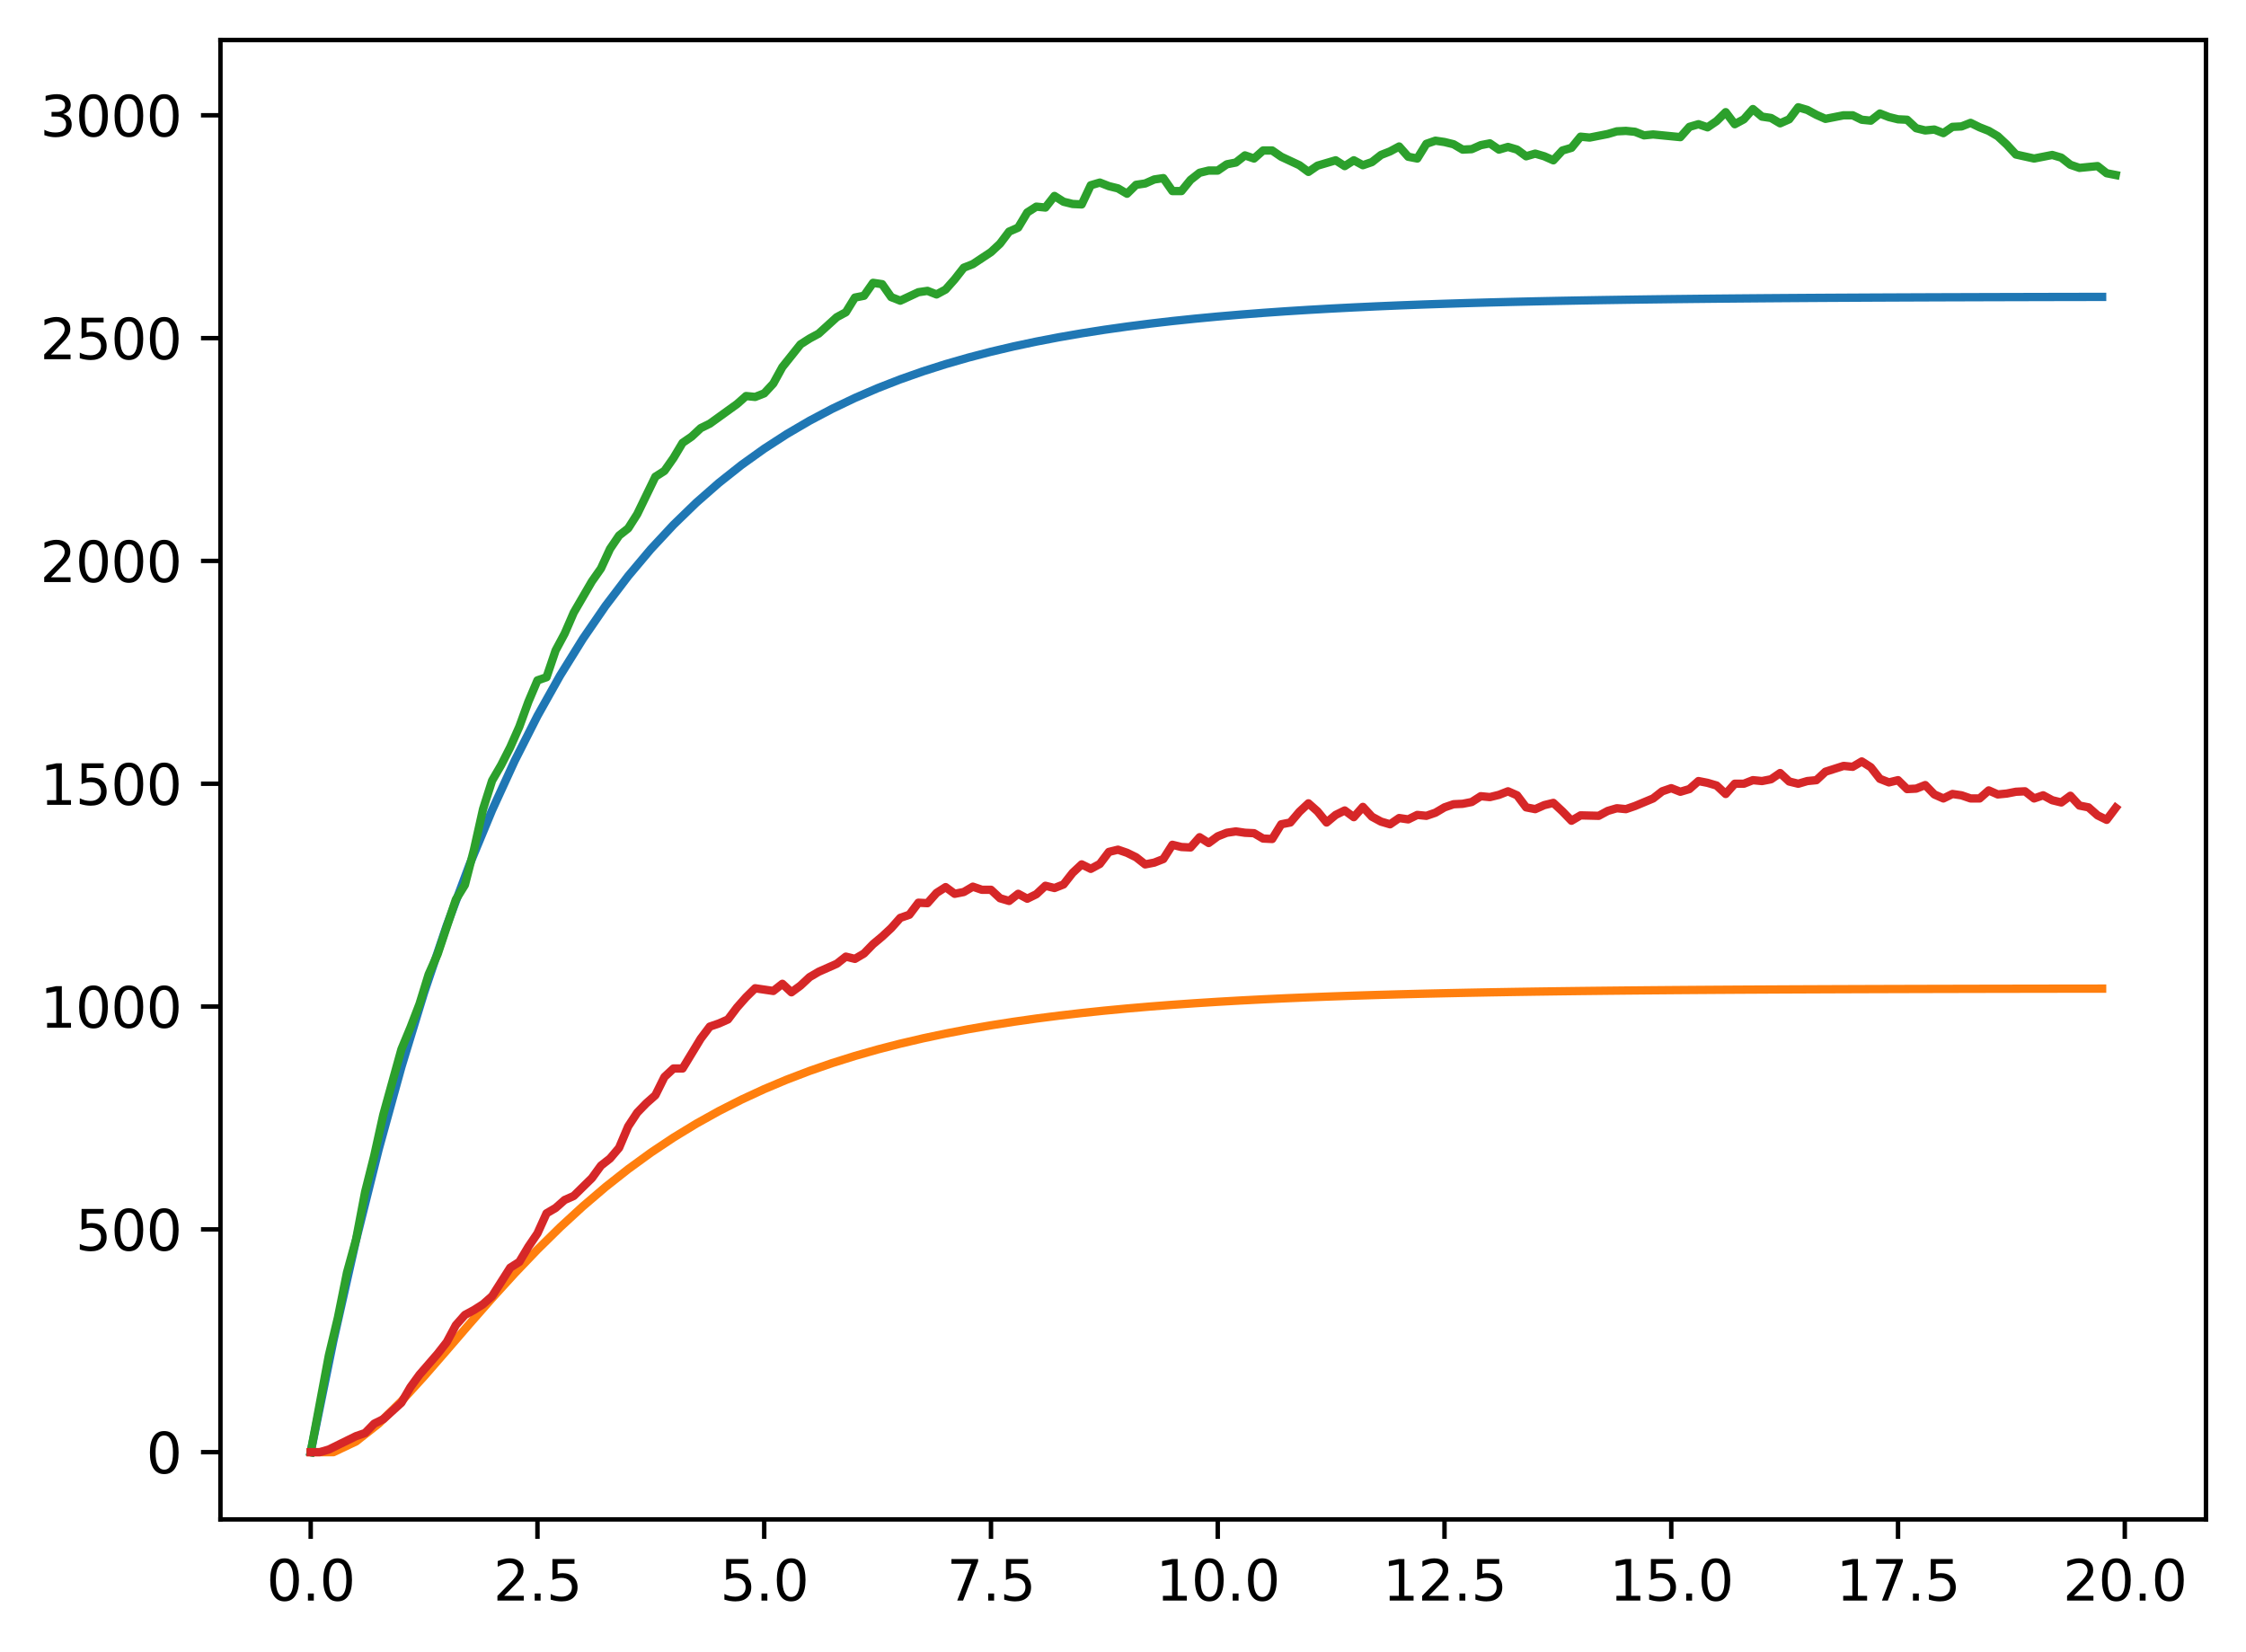 <?xml version="1.0" encoding="utf-8" standalone="no"?>
<!DOCTYPE svg PUBLIC "-//W3C//DTD SVG 1.1//EN"
  "http://www.w3.org/Graphics/SVG/1.1/DTD/svg11.dtd">
<svg xmlns:xlink="http://www.w3.org/1999/xlink" width="403.97pt" height="297.19pt" viewBox="0 0 403.97 297.19" xmlns="http://www.w3.org/2000/svg" version="1.1">
 <defs>
  <style type="text/css">*{stroke-linejoin: round; stroke-linecap: butt}</style>
 </defs>
 <g id="figure_1">
  <g id="patch_1">
   <path d="M 0 297.19 
L 403.97 297.19 
L 403.97 0 
L 0 0 
z
" style="fill: #ffffff"/>
  </g>
  <g id="axes_1">
   <g id="patch_2">
    <path d="M 39.65 273.312 
L 396.77 273.312 
L 396.77 7.2 
L 39.65 7.2 
z
" style="fill: #ffffff"/>
   </g>
   <g id="matplotlib.axis_1">
    <g id="xtick_1">
     <g id="line2d_1">
      <defs>
       <path id="m424fb74c50" d="M 0 0 
L 0 3.5 
" style="stroke: #000000; stroke-width: 0.8"/>
      </defs>
      <g>
       <use xlink:href="#m424fb74c50" x="55.883" y="273.312" style="stroke: #000000; stroke-width: 0.8"/>
      </g>
     </g>
     <g id="text_1">
      <!-- 0.0 -->
      <g transform="translate(47.931 287.91) scale(0.1 -0.1)">
       <defs>
        <path id="DejaVuSans-30" d="M 2034 4250 
Q 1547 4250 1301 3770 
Q 1056 3291 1056 2328 
Q 1056 1369 1301 889 
Q 1547 409 2034 409 
Q 2525 409 2770 889 
Q 3016 1369 3016 2328 
Q 3016 3291 2770 3770 
Q 2525 4250 2034 4250 
z
M 2034 4750 
Q 2819 4750 3233 4129 
Q 3647 3509 3647 2328 
Q 3647 1150 3233 529 
Q 2819 -91 2034 -91 
Q 1250 -91 836 529 
Q 422 1150 422 2328 
Q 422 3509 836 4129 
Q 1250 4750 2034 4750 
z
" transform="scale(0.016)"/>
        <path id="DejaVuSans-2e" d="M 684 794 
L 1344 794 
L 1344 0 
L 684 0 
L 684 794 
z
" transform="scale(0.016)"/>
       </defs>
       <use xlink:href="#DejaVuSans-30"/>
       <use xlink:href="#DejaVuSans-2e" x="63.623"/>
       <use xlink:href="#DejaVuSans-30" x="95.41"/>
      </g>
     </g>
    </g>
    <g id="xtick_2">
     <g id="line2d_2">
      <g>
       <use xlink:href="#m424fb74c50" x="96.668" y="273.312" style="stroke: #000000; stroke-width: 0.8"/>
      </g>
     </g>
     <g id="text_2">
      <!-- 2.5 -->
      <g transform="translate(88.717 287.91) scale(0.1 -0.1)">
       <defs>
        <path id="DejaVuSans-32" d="M 1228 531 
L 3431 531 
L 3431 0 
L 469 0 
L 469 531 
Q 828 903 1448 1529 
Q 2069 2156 2228 2338 
Q 2531 2678 2651 2914 
Q 2772 3150 2772 3378 
Q 2772 3750 2511 3984 
Q 2250 4219 1831 4219 
Q 1534 4219 1204 4116 
Q 875 4013 500 3803 
L 500 4441 
Q 881 4594 1212 4672 
Q 1544 4750 1819 4750 
Q 2544 4750 2975 4387 
Q 3406 4025 3406 3419 
Q 3406 3131 3298 2873 
Q 3191 2616 2906 2266 
Q 2828 2175 2409 1742 
Q 1991 1309 1228 531 
z
" transform="scale(0.016)"/>
        <path id="DejaVuSans-35" d="M 691 4666 
L 3169 4666 
L 3169 4134 
L 1269 4134 
L 1269 2991 
Q 1406 3038 1543 3061 
Q 1681 3084 1819 3084 
Q 2600 3084 3056 2656 
Q 3513 2228 3513 1497 
Q 3513 744 3044 326 
Q 2575 -91 1722 -91 
Q 1428 -91 1123 -41 
Q 819 9 494 109 
L 494 744 
Q 775 591 1075 516 
Q 1375 441 1709 441 
Q 2250 441 2565 725 
Q 2881 1009 2881 1497 
Q 2881 1984 2565 2268 
Q 2250 2553 1709 2553 
Q 1456 2553 1204 2497 
Q 953 2441 691 2322 
L 691 4666 
z
" transform="scale(0.016)"/>
       </defs>
       <use xlink:href="#DejaVuSans-32"/>
       <use xlink:href="#DejaVuSans-2e" x="63.623"/>
       <use xlink:href="#DejaVuSans-35" x="95.41"/>
      </g>
     </g>
    </g>
    <g id="xtick_3">
     <g id="line2d_3">
      <g>
       <use xlink:href="#m424fb74c50" x="137.454" y="273.312" style="stroke: #000000; stroke-width: 0.8"/>
      </g>
     </g>
     <g id="text_3">
      <!-- 5.0 -->
      <g transform="translate(129.503 287.91) scale(0.1 -0.1)">
       <use xlink:href="#DejaVuSans-35"/>
       <use xlink:href="#DejaVuSans-2e" x="63.623"/>
       <use xlink:href="#DejaVuSans-30" x="95.41"/>
      </g>
     </g>
    </g>
    <g id="xtick_4">
     <g id="line2d_4">
      <g>
       <use xlink:href="#m424fb74c50" x="178.24" y="273.312" style="stroke: #000000; stroke-width: 0.8"/>
      </g>
     </g>
     <g id="text_4">
      <!-- 7.5 -->
      <g transform="translate(170.288 287.91) scale(0.1 -0.1)">
       <defs>
        <path id="DejaVuSans-37" d="M 525 4666 
L 3525 4666 
L 3525 4397 
L 1831 0 
L 1172 0 
L 2766 4134 
L 525 4134 
L 525 4666 
z
" transform="scale(0.016)"/>
       </defs>
       <use xlink:href="#DejaVuSans-37"/>
       <use xlink:href="#DejaVuSans-2e" x="63.623"/>
       <use xlink:href="#DejaVuSans-35" x="95.41"/>
      </g>
     </g>
    </g>
    <g id="xtick_5">
     <g id="line2d_5">
      <g>
       <use xlink:href="#m424fb74c50" x="219.026" y="273.312" style="stroke: #000000; stroke-width: 0.8"/>
      </g>
     </g>
     <g id="text_5">
      <!-- 10.0 -->
      <g transform="translate(207.893 287.91) scale(0.1 -0.1)">
       <defs>
        <path id="DejaVuSans-31" d="M 794 531 
L 1825 531 
L 1825 4091 
L 703 3866 
L 703 4441 
L 1819 4666 
L 2450 4666 
L 2450 531 
L 3481 531 
L 3481 0 
L 794 0 
L 794 531 
z
" transform="scale(0.016)"/>
       </defs>
       <use xlink:href="#DejaVuSans-31"/>
       <use xlink:href="#DejaVuSans-30" x="63.623"/>
       <use xlink:href="#DejaVuSans-2e" x="127.246"/>
       <use xlink:href="#DejaVuSans-30" x="159.033"/>
      </g>
     </g>
    </g>
    <g id="xtick_6">
     <g id="line2d_6">
      <g>
       <use xlink:href="#m424fb74c50" x="259.811" y="273.312" style="stroke: #000000; stroke-width: 0.8"/>
      </g>
     </g>
     <g id="text_6">
      <!-- 12.5 -->
      <g transform="translate(248.679 287.91) scale(0.1 -0.1)">
       <use xlink:href="#DejaVuSans-31"/>
       <use xlink:href="#DejaVuSans-32" x="63.623"/>
       <use xlink:href="#DejaVuSans-2e" x="127.246"/>
       <use xlink:href="#DejaVuSans-35" x="159.033"/>
      </g>
     </g>
    </g>
    <g id="xtick_7">
     <g id="line2d_7">
      <g>
       <use xlink:href="#m424fb74c50" x="300.597" y="273.312" style="stroke: #000000; stroke-width: 0.8"/>
      </g>
     </g>
     <g id="text_7">
      <!-- 15.0 -->
      <g transform="translate(289.464 287.91) scale(0.1 -0.1)">
       <use xlink:href="#DejaVuSans-31"/>
       <use xlink:href="#DejaVuSans-35" x="63.623"/>
       <use xlink:href="#DejaVuSans-2e" x="127.246"/>
       <use xlink:href="#DejaVuSans-30" x="159.033"/>
      </g>
     </g>
    </g>
    <g id="xtick_8">
     <g id="line2d_8">
      <g>
       <use xlink:href="#m424fb74c50" x="341.383" y="273.312" style="stroke: #000000; stroke-width: 0.8"/>
      </g>
     </g>
     <g id="text_8">
      <!-- 17.5 -->
      <g transform="translate(330.25 287.91) scale(0.1 -0.1)">
       <use xlink:href="#DejaVuSans-31"/>
       <use xlink:href="#DejaVuSans-37" x="63.623"/>
       <use xlink:href="#DejaVuSans-2e" x="127.246"/>
       <use xlink:href="#DejaVuSans-35" x="159.033"/>
      </g>
     </g>
    </g>
    <g id="xtick_9">
     <g id="line2d_9">
      <g>
       <use xlink:href="#m424fb74c50" x="382.169" y="273.312" style="stroke: #000000; stroke-width: 0.8"/>
      </g>
     </g>
     <g id="text_9">
      <!-- 20.0 -->
      <g transform="translate(371.036 287.91) scale(0.1 -0.1)">
       <use xlink:href="#DejaVuSans-32"/>
       <use xlink:href="#DejaVuSans-30" x="63.623"/>
       <use xlink:href="#DejaVuSans-2e" x="127.246"/>
       <use xlink:href="#DejaVuSans-30" x="159.033"/>
      </g>
     </g>
    </g>
   </g>
   <g id="matplotlib.axis_2">
    <g id="ytick_1">
     <g id="line2d_10">
      <defs>
       <path id="m429b8485e4" d="M 0 0 
L -3.5 0 
" style="stroke: #000000; stroke-width: 0.8"/>
      </defs>
      <g>
       <use xlink:href="#m429b8485e4" x="39.65" y="261.216" style="stroke: #000000; stroke-width: 0.8"/>
      </g>
     </g>
     <g id="text_10">
      <!-- 0 -->
      <g transform="translate(26.288 265.015) scale(0.1 -0.1)">
       <use xlink:href="#DejaVuSans-30"/>
      </g>
     </g>
    </g>
    <g id="ytick_2">
     <g id="line2d_11">
      <g>
       <use xlink:href="#m429b8485e4" x="39.65" y="221.136" style="stroke: #000000; stroke-width: 0.8"/>
      </g>
     </g>
     <g id="text_11">
      <!-- 500 -->
      <g transform="translate(13.562 224.936) scale(0.1 -0.1)">
       <use xlink:href="#DejaVuSans-35"/>
       <use xlink:href="#DejaVuSans-30" x="63.623"/>
       <use xlink:href="#DejaVuSans-30" x="127.246"/>
      </g>
     </g>
    </g>
    <g id="ytick_3">
     <g id="line2d_12">
      <g>
       <use xlink:href="#m429b8485e4" x="39.65" y="181.057" style="stroke: #000000; stroke-width: 0.8"/>
      </g>
     </g>
     <g id="text_12">
      <!-- 1000 -->
      <g transform="translate(7.2 184.856) scale(0.1 -0.1)">
       <use xlink:href="#DejaVuSans-31"/>
       <use xlink:href="#DejaVuSans-30" x="63.623"/>
       <use xlink:href="#DejaVuSans-30" x="127.246"/>
       <use xlink:href="#DejaVuSans-30" x="190.869"/>
      </g>
     </g>
    </g>
    <g id="ytick_4">
     <g id="line2d_13">
      <g>
       <use xlink:href="#m429b8485e4" x="39.65" y="140.977" style="stroke: #000000; stroke-width: 0.8"/>
      </g>
     </g>
     <g id="text_13">
      <!-- 1500 -->
      <g transform="translate(7.2 144.777) scale(0.1 -0.1)">
       <use xlink:href="#DejaVuSans-31"/>
       <use xlink:href="#DejaVuSans-35" x="63.623"/>
       <use xlink:href="#DejaVuSans-30" x="127.246"/>
       <use xlink:href="#DejaVuSans-30" x="190.869"/>
      </g>
     </g>
    </g>
    <g id="ytick_5">
     <g id="line2d_14">
      <g>
       <use xlink:href="#m429b8485e4" x="39.65" y="100.898" style="stroke: #000000; stroke-width: 0.8"/>
      </g>
     </g>
     <g id="text_14">
      <!-- 2000 -->
      <g transform="translate(7.2 104.697) scale(0.1 -0.1)">
       <use xlink:href="#DejaVuSans-32"/>
       <use xlink:href="#DejaVuSans-30" x="63.623"/>
       <use xlink:href="#DejaVuSans-30" x="127.246"/>
       <use xlink:href="#DejaVuSans-30" x="190.869"/>
      </g>
     </g>
    </g>
    <g id="ytick_6">
     <g id="line2d_15">
      <g>
       <use xlink:href="#m429b8485e4" x="39.65" y="60.818" style="stroke: #000000; stroke-width: 0.8"/>
      </g>
     </g>
     <g id="text_15">
      <!-- 2500 -->
      <g transform="translate(7.2 64.618) scale(0.1 -0.1)">
       <use xlink:href="#DejaVuSans-32"/>
       <use xlink:href="#DejaVuSans-35" x="63.623"/>
       <use xlink:href="#DejaVuSans-30" x="127.246"/>
       <use xlink:href="#DejaVuSans-30" x="190.869"/>
      </g>
     </g>
    </g>
    <g id="ytick_7">
     <g id="line2d_16">
      <g>
       <use xlink:href="#m429b8485e4" x="39.65" y="20.739" style="stroke: #000000; stroke-width: 0.8"/>
      </g>
     </g>
     <g id="text_16">
      <!-- 3000 -->
      <g transform="translate(7.2 24.538) scale(0.1 -0.1)">
       <defs>
        <path id="DejaVuSans-33" d="M 2597 2516 
Q 3050 2419 3304 2112 
Q 3559 1806 3559 1356 
Q 3559 666 3084 287 
Q 2609 -91 1734 -91 
Q 1441 -91 1130 -33 
Q 819 25 488 141 
L 488 750 
Q 750 597 1062 519 
Q 1375 441 1716 441 
Q 2309 441 2620 675 
Q 2931 909 2931 1356 
Q 2931 1769 2642 2001 
Q 2353 2234 1838 2234 
L 1294 2234 
L 1294 2753 
L 1863 2753 
Q 2328 2753 2575 2939 
Q 2822 3125 2822 3475 
Q 2822 3834 2567 4026 
Q 2313 4219 1838 4219 
Q 1578 4219 1281 4162 
Q 984 4106 628 3988 
L 628 4550 
Q 988 4650 1302 4700 
Q 1616 4750 1894 4750 
Q 2613 4750 3031 4423 
Q 3450 4097 3450 3541 
Q 3450 3153 3228 2886 
Q 3006 2619 2597 2516 
z
" transform="scale(0.016)"/>
       </defs>
       <use xlink:href="#DejaVuSans-33"/>
       <use xlink:href="#DejaVuSans-30" x="63.623"/>
       <use xlink:href="#DejaVuSans-30" x="127.246"/>
       <use xlink:href="#DejaVuSans-30" x="190.869"/>
      </g>
     </g>
    </g>
   </g>
   <g id="line2d_17">
    <path d="M 55.883 261.216 
L 59.961 241.176 
L 64.04 223.068 
L 68.118 206.706 
L 72.197 191.921 
L 76.276 178.561 
L 80.354 166.489 
L 84.433 155.581 
L 88.511 145.725 
L 92.59 136.818 
L 96.668 128.77 
L 100.747 121.498 
L 104.826 114.927 
L 108.904 108.99 
L 112.983 103.625 
L 117.061 98.777 
L 121.14 94.396 
L 125.218 90.438 
L 129.297 86.861 
L 133.376 83.629 
L 137.454 80.709 
L 141.533 78.07 
L 145.611 75.685 
L 149.69 73.531 
L 153.769 71.584 
L 157.847 69.825 
L 161.926 68.235 
L 166.004 66.799 
L 170.083 65.501 
L 174.161 64.328 
L 178.24 63.268 
L 182.319 62.311 
L 186.397 61.445 
L 190.476 60.663 
L 194.554 59.957 
L 198.633 59.319 
L 202.711 58.742 
L 206.79 58.22 
L 210.869 57.749 
L 214.947 57.324 
L 219.026 56.939 
L 223.104 56.592 
L 227.183 56.278 
L 231.261 55.994 
L 235.34 55.738 
L 239.419 55.506 
L 243.497 55.297 
L 247.576 55.108 
L 251.654 54.937 
L 255.733 54.782 
L 259.811 54.643 
L 263.89 54.517 
L 267.969 54.403 
L 272.047 54.3 
L 276.126 54.207 
L 280.204 54.123 
L 284.283 54.047 
L 288.361 53.978 
L 292.44 53.916 
L 296.519 53.86 
L 300.597 53.809 
L 304.676 53.764 
L 308.754 53.722 
L 312.833 53.685 
L 316.912 53.651 
L 320.99 53.621 
L 325.069 53.593 
L 329.147 53.568 
L 333.226 53.546 
L 337.304 53.525 
L 341.383 53.507 
L 345.462 53.49 
L 349.54 53.475 
L 353.619 53.462 
L 357.697 53.449 
L 361.776 53.438 
L 365.854 53.428 
L 369.933 53.419 
L 374.012 53.411 
L 378.09 53.404 
" clip-path="url(#pc002acb911)" style="fill: none; stroke: #1f77b4; stroke-width: 1.5; stroke-linecap: square"/>
   </g>
   <g id="line2d_18">
    <path d="M 55.883 261.216 
L 59.961 261.216 
L 64.04 259.284 
L 68.118 256.071 
L 72.197 252.052 
L 76.276 247.573 
L 80.354 242.882 
L 84.433 238.154 
L 88.511 233.511 
L 92.59 229.032 
L 96.668 224.771 
L 100.747 220.757 
L 104.826 217.007 
L 108.904 213.523 
L 112.983 210.305 
L 117.061 207.342 
L 121.14 204.623 
L 125.218 202.135 
L 129.297 199.864 
L 133.376 197.793 
L 137.454 195.908 
L 141.533 194.194 
L 145.611 192.637 
L 149.69 191.225 
L 153.769 189.944 
L 157.847 188.783 
L 161.926 187.731 
L 166.004 186.779 
L 170.083 185.917 
L 174.161 185.137 
L 178.24 184.431 
L 182.319 183.793 
L 186.397 183.215 
L 190.476 182.693 
L 194.554 182.221 
L 198.633 181.794 
L 202.711 181.408 
L 206.79 181.06 
L 210.869 180.744 
L 214.947 180.46 
L 219.026 180.202 
L 223.104 179.969 
L 227.183 179.759 
L 231.261 179.569 
L 235.34 179.397 
L 239.419 179.242 
L 243.497 179.102 
L 247.576 178.975 
L 251.654 178.86 
L 255.733 178.757 
L 259.811 178.663 
L 263.89 178.579 
L 267.969 178.502 
L 272.047 178.433 
L 276.126 178.371 
L 280.204 178.315 
L 284.283 178.264 
L 288.361 178.218 
L 292.44 178.176 
L 296.519 178.139 
L 300.597 178.105 
L 304.676 178.074 
L 308.754 178.046 
L 312.833 178.021 
L 316.912 177.999 
L 320.99 177.978 
L 325.069 177.96 
L 329.147 177.943 
L 333.226 177.928 
L 337.304 177.914 
L 341.383 177.902 
L 345.462 177.891 
L 349.54 177.881 
L 353.619 177.872 
L 357.697 177.863 
L 361.776 177.856 
L 365.854 177.849 
L 369.933 177.843 
L 374.012 177.838 
L 378.09 177.833 
" clip-path="url(#pc002acb911)" style="fill: none; stroke: #ff7f0e; stroke-width: 1.5; stroke-linecap: square"/>
   </g>
   <g id="line2d_19">
    <path d="M 55.883 261.216 
L 59.146 243.821 
L 60.777 237.008 
L 62.408 228.912 
L 64.04 222.98 
L 65.671 214.403 
L 67.303 207.91 
L 68.934 200.536 
L 72.197 188.752 
L 73.828 184.824 
L 75.46 180.576 
L 77.091 175.286 
L 78.723 171.598 
L 81.986 161.819 
L 83.617 159.174 
L 85.248 152.841 
L 86.88 145.546 
L 88.511 140.416 
L 90.143 137.611 
L 91.774 134.404 
L 93.406 130.717 
L 95.037 126.228 
L 96.668 122.381 
L 98.3 121.819 
L 99.931 117.01 
L 101.563 113.964 
L 103.194 110.196 
L 106.457 104.585 
L 108.088 102.261 
L 109.72 98.734 
L 111.351 96.329 
L 112.983 95.046 
L 114.614 92.481 
L 117.877 85.748 
L 119.508 84.706 
L 121.14 82.381 
L 122.771 79.656 
L 124.403 78.534 
L 126.034 77.011 
L 127.666 76.209 
L 132.56 72.682 
L 134.191 71.239 
L 135.823 71.399 
L 137.454 70.758 
L 139.086 68.995 
L 140.717 66.029 
L 143.98 61.941 
L 145.611 60.899 
L 147.243 60.017 
L 150.506 57.051 
L 152.137 56.169 
L 153.769 53.524 
L 155.4 53.203 
L 157.031 50.879 
L 158.663 51.119 
L 160.294 53.444 
L 161.926 54.085 
L 165.189 52.562 
L 166.82 52.322 
L 168.451 52.963 
L 170.083 52.081 
L 171.714 50.237 
L 173.346 48.153 
L 174.977 47.512 
L 178.24 45.348 
L 179.871 43.825 
L 181.503 41.66 
L 183.134 40.939 
L 184.766 38.214 
L 186.397 37.171 
L 188.029 37.332 
L 189.66 35.248 
L 191.291 36.29 
L 192.923 36.691 
L 194.554 36.771 
L 196.186 33.324 
L 197.817 32.843 
L 199.449 33.484 
L 201.08 33.885 
L 202.711 34.847 
L 204.343 33.244 
L 205.974 33.003 
L 207.606 32.282 
L 209.237 32.041 
L 210.869 34.366 
L 212.5 34.366 
L 214.131 32.362 
L 215.763 31.079 
L 217.394 30.679 
L 219.026 30.679 
L 220.657 29.556 
L 222.289 29.236 
L 223.92 27.953 
L 225.551 28.514 
L 227.183 27.071 
L 228.814 27.071 
L 230.446 28.194 
L 233.709 29.717 
L 235.34 30.919 
L 236.971 29.797 
L 240.234 28.835 
L 241.866 29.877 
L 243.497 28.835 
L 245.129 29.717 
L 246.76 29.156 
L 248.391 27.873 
L 250.023 27.232 
L 251.654 26.35 
L 253.286 28.194 
L 254.917 28.514 
L 256.549 25.869 
L 258.18 25.308 
L 259.811 25.548 
L 261.443 25.949 
L 263.074 26.911 
L 264.706 26.831 
L 266.337 26.11 
L 267.969 25.789 
L 269.6 26.911 
L 271.231 26.43 
L 272.863 26.911 
L 274.494 28.113 
L 276.126 27.633 
L 277.757 28.113 
L 279.389 28.835 
L 281.02 27.071 
L 282.651 26.59 
L 284.283 24.586 
L 285.914 24.747 
L 289.177 24.106 
L 290.809 23.625 
L 292.44 23.544 
L 294.071 23.705 
L 295.703 24.346 
L 297.334 24.186 
L 302.229 24.667 
L 303.86 22.823 
L 305.491 22.342 
L 307.123 22.903 
L 308.754 21.781 
L 310.386 20.178 
L 312.017 22.342 
L 313.649 21.46 
L 315.28 19.617 
L 316.912 20.979 
L 318.543 21.22 
L 320.174 22.182 
L 321.806 21.46 
L 323.437 19.296 
L 325.069 19.777 
L 326.7 20.659 
L 328.332 21.38 
L 331.594 20.739 
L 333.226 20.739 
L 334.857 21.54 
L 336.489 21.701 
L 338.12 20.418 
L 339.752 21.059 
L 341.383 21.46 
L 343.014 21.54 
L 344.646 23.063 
L 346.277 23.464 
L 347.909 23.304 
L 349.54 23.945 
L 351.172 22.823 
L 352.803 22.743 
L 354.434 22.102 
L 356.066 22.903 
L 357.697 23.544 
L 359.329 24.506 
L 360.96 26.029 
L 362.592 27.793 
L 365.854 28.514 
L 369.117 27.873 
L 370.749 28.354 
L 372.38 29.637 
L 374.012 30.198 
L 377.274 29.877 
L 378.906 31.16 
L 380.537 31.48 
L 380.537 31.48 
" clip-path="url(#pc002acb911)" style="fill: none; stroke: #2ca02c; stroke-width: 1.5; stroke-linecap: square"/>
   </g>
   <g id="line2d_20">
    <path d="M 55.883 261.216 
L 57.514 261.216 
L 59.146 260.735 
L 64.04 258.33 
L 65.671 257.769 
L 67.303 256.086 
L 68.934 255.284 
L 72.197 252.318 
L 73.828 249.513 
L 75.46 247.268 
L 78.723 243.501 
L 80.354 241.417 
L 81.986 238.371 
L 83.617 236.527 
L 85.248 235.645 
L 86.88 234.603 
L 88.511 233.16 
L 91.774 228.03 
L 93.406 226.988 
L 95.037 224.263 
L 96.668 221.858 
L 98.3 218.251 
L 99.931 217.289 
L 101.563 215.846 
L 103.194 215.125 
L 106.457 211.918 
L 108.088 209.674 
L 109.72 208.391 
L 111.351 206.467 
L 112.983 202.62 
L 114.614 200.135 
L 116.246 198.451 
L 117.877 197.009 
L 119.508 193.722 
L 121.14 192.199 
L 122.771 192.199 
L 126.034 186.828 
L 127.666 184.664 
L 129.297 184.103 
L 130.929 183.382 
L 132.56 181.217 
L 134.191 179.374 
L 135.823 177.77 
L 139.086 178.251 
L 140.717 176.969 
L 142.349 178.492 
L 143.98 177.289 
L 145.611 175.766 
L 147.243 174.805 
L 150.506 173.362 
L 152.137 172.079 
L 153.769 172.48 
L 155.4 171.518 
L 157.031 169.835 
L 158.663 168.472 
L 160.294 166.949 
L 161.926 165.105 
L 163.557 164.544 
L 165.189 162.38 
L 166.82 162.46 
L 168.451 160.616 
L 170.083 159.574 
L 171.714 160.777 
L 173.346 160.456 
L 174.977 159.494 
L 176.609 160.055 
L 178.24 160.055 
L 179.871 161.578 
L 181.503 162.059 
L 183.134 160.777 
L 184.766 161.658 
L 186.397 160.857 
L 188.029 159.334 
L 189.66 159.735 
L 191.291 159.093 
L 192.923 157.009 
L 194.554 155.486 
L 196.186 156.288 
L 197.817 155.406 
L 199.449 153.242 
L 201.08 152.841 
L 202.711 153.402 
L 204.343 154.204 
L 205.974 155.486 
L 207.606 155.166 
L 209.237 154.524 
L 210.869 151.959 
L 212.5 152.36 
L 214.131 152.44 
L 215.763 150.597 
L 217.394 151.639 
L 219.026 150.436 
L 220.657 149.795 
L 222.289 149.554 
L 223.92 149.795 
L 225.551 149.875 
L 227.183 150.837 
L 228.814 150.917 
L 230.446 148.272 
L 232.077 147.951 
L 233.709 146.027 
L 235.34 144.504 
L 236.971 145.947 
L 238.603 147.951 
L 240.234 146.589 
L 241.866 145.787 
L 243.497 146.989 
L 245.129 145.146 
L 246.76 146.909 
L 248.391 147.791 
L 250.023 148.272 
L 251.654 147.15 
L 253.286 147.39 
L 254.917 146.589 
L 256.549 146.749 
L 258.18 146.188 
L 259.811 145.226 
L 261.443 144.665 
L 263.074 144.585 
L 264.706 144.264 
L 266.337 143.222 
L 267.969 143.382 
L 269.6 142.981 
L 271.231 142.34 
L 272.863 143.062 
L 274.494 145.226 
L 276.126 145.546 
L 277.757 144.825 
L 279.389 144.424 
L 281.02 145.947 
L 282.651 147.631 
L 284.283 146.669 
L 287.546 146.749 
L 289.177 145.867 
L 290.809 145.386 
L 292.44 145.546 
L 294.071 144.985 
L 297.334 143.623 
L 298.966 142.34 
L 300.597 141.779 
L 302.229 142.42 
L 303.86 141.939 
L 305.491 140.496 
L 307.123 140.817 
L 308.754 141.298 
L 310.386 142.821 
L 312.017 140.977 
L 313.649 140.977 
L 315.28 140.336 
L 316.912 140.496 
L 318.543 140.176 
L 320.174 139.054 
L 321.806 140.577 
L 323.437 140.977 
L 325.069 140.496 
L 326.7 140.336 
L 328.332 138.813 
L 331.594 137.771 
L 333.226 137.931 
L 334.857 136.969 
L 336.489 138.012 
L 338.12 140.096 
L 339.752 140.737 
L 341.383 140.336 
L 343.014 141.939 
L 344.646 141.859 
L 346.277 141.218 
L 347.909 142.901 
L 349.54 143.623 
L 351.172 142.821 
L 352.803 143.062 
L 354.434 143.623 
L 356.066 143.623 
L 357.697 142.18 
L 359.329 142.901 
L 360.96 142.741 
L 362.592 142.42 
L 364.223 142.34 
L 365.854 143.623 
L 367.486 143.062 
L 369.117 143.943 
L 370.749 144.344 
L 372.38 143.142 
L 374.012 144.905 
L 375.643 145.226 
L 377.274 146.669 
L 378.906 147.47 
L 380.537 145.306 
L 380.537 145.306 
" clip-path="url(#pc002acb911)" style="fill: none; stroke: #d62728; stroke-width: 1.5; stroke-linecap: square"/>
   </g>
   <g id="patch_3">
    <path d="M 39.65 273.312 
L 39.65 7.2 
" style="fill: none; stroke: #000000; stroke-width: 0.8; stroke-linejoin: miter; stroke-linecap: square"/>
   </g>
   <g id="patch_4">
    <path d="M 396.77 273.312 
L 396.77 7.2 
" style="fill: none; stroke: #000000; stroke-width: 0.8; stroke-linejoin: miter; stroke-linecap: square"/>
   </g>
   <g id="patch_5">
    <path d="M 39.65 273.312 
L 396.77 273.312 
" style="fill: none; stroke: #000000; stroke-width: 0.8; stroke-linejoin: miter; stroke-linecap: square"/>
   </g>
   <g id="patch_6">
    <path d="M 39.65 7.2 
L 396.77 7.2 
" style="fill: none; stroke: #000000; stroke-width: 0.8; stroke-linejoin: miter; stroke-linecap: square"/>
   </g>
  </g>
 </g>
 <defs>
  <clipPath id="pc002acb911">
   <rect x="39.65" y="7.2" width="357.12" height="266.112"/>
  </clipPath>
 </defs>
</svg>
